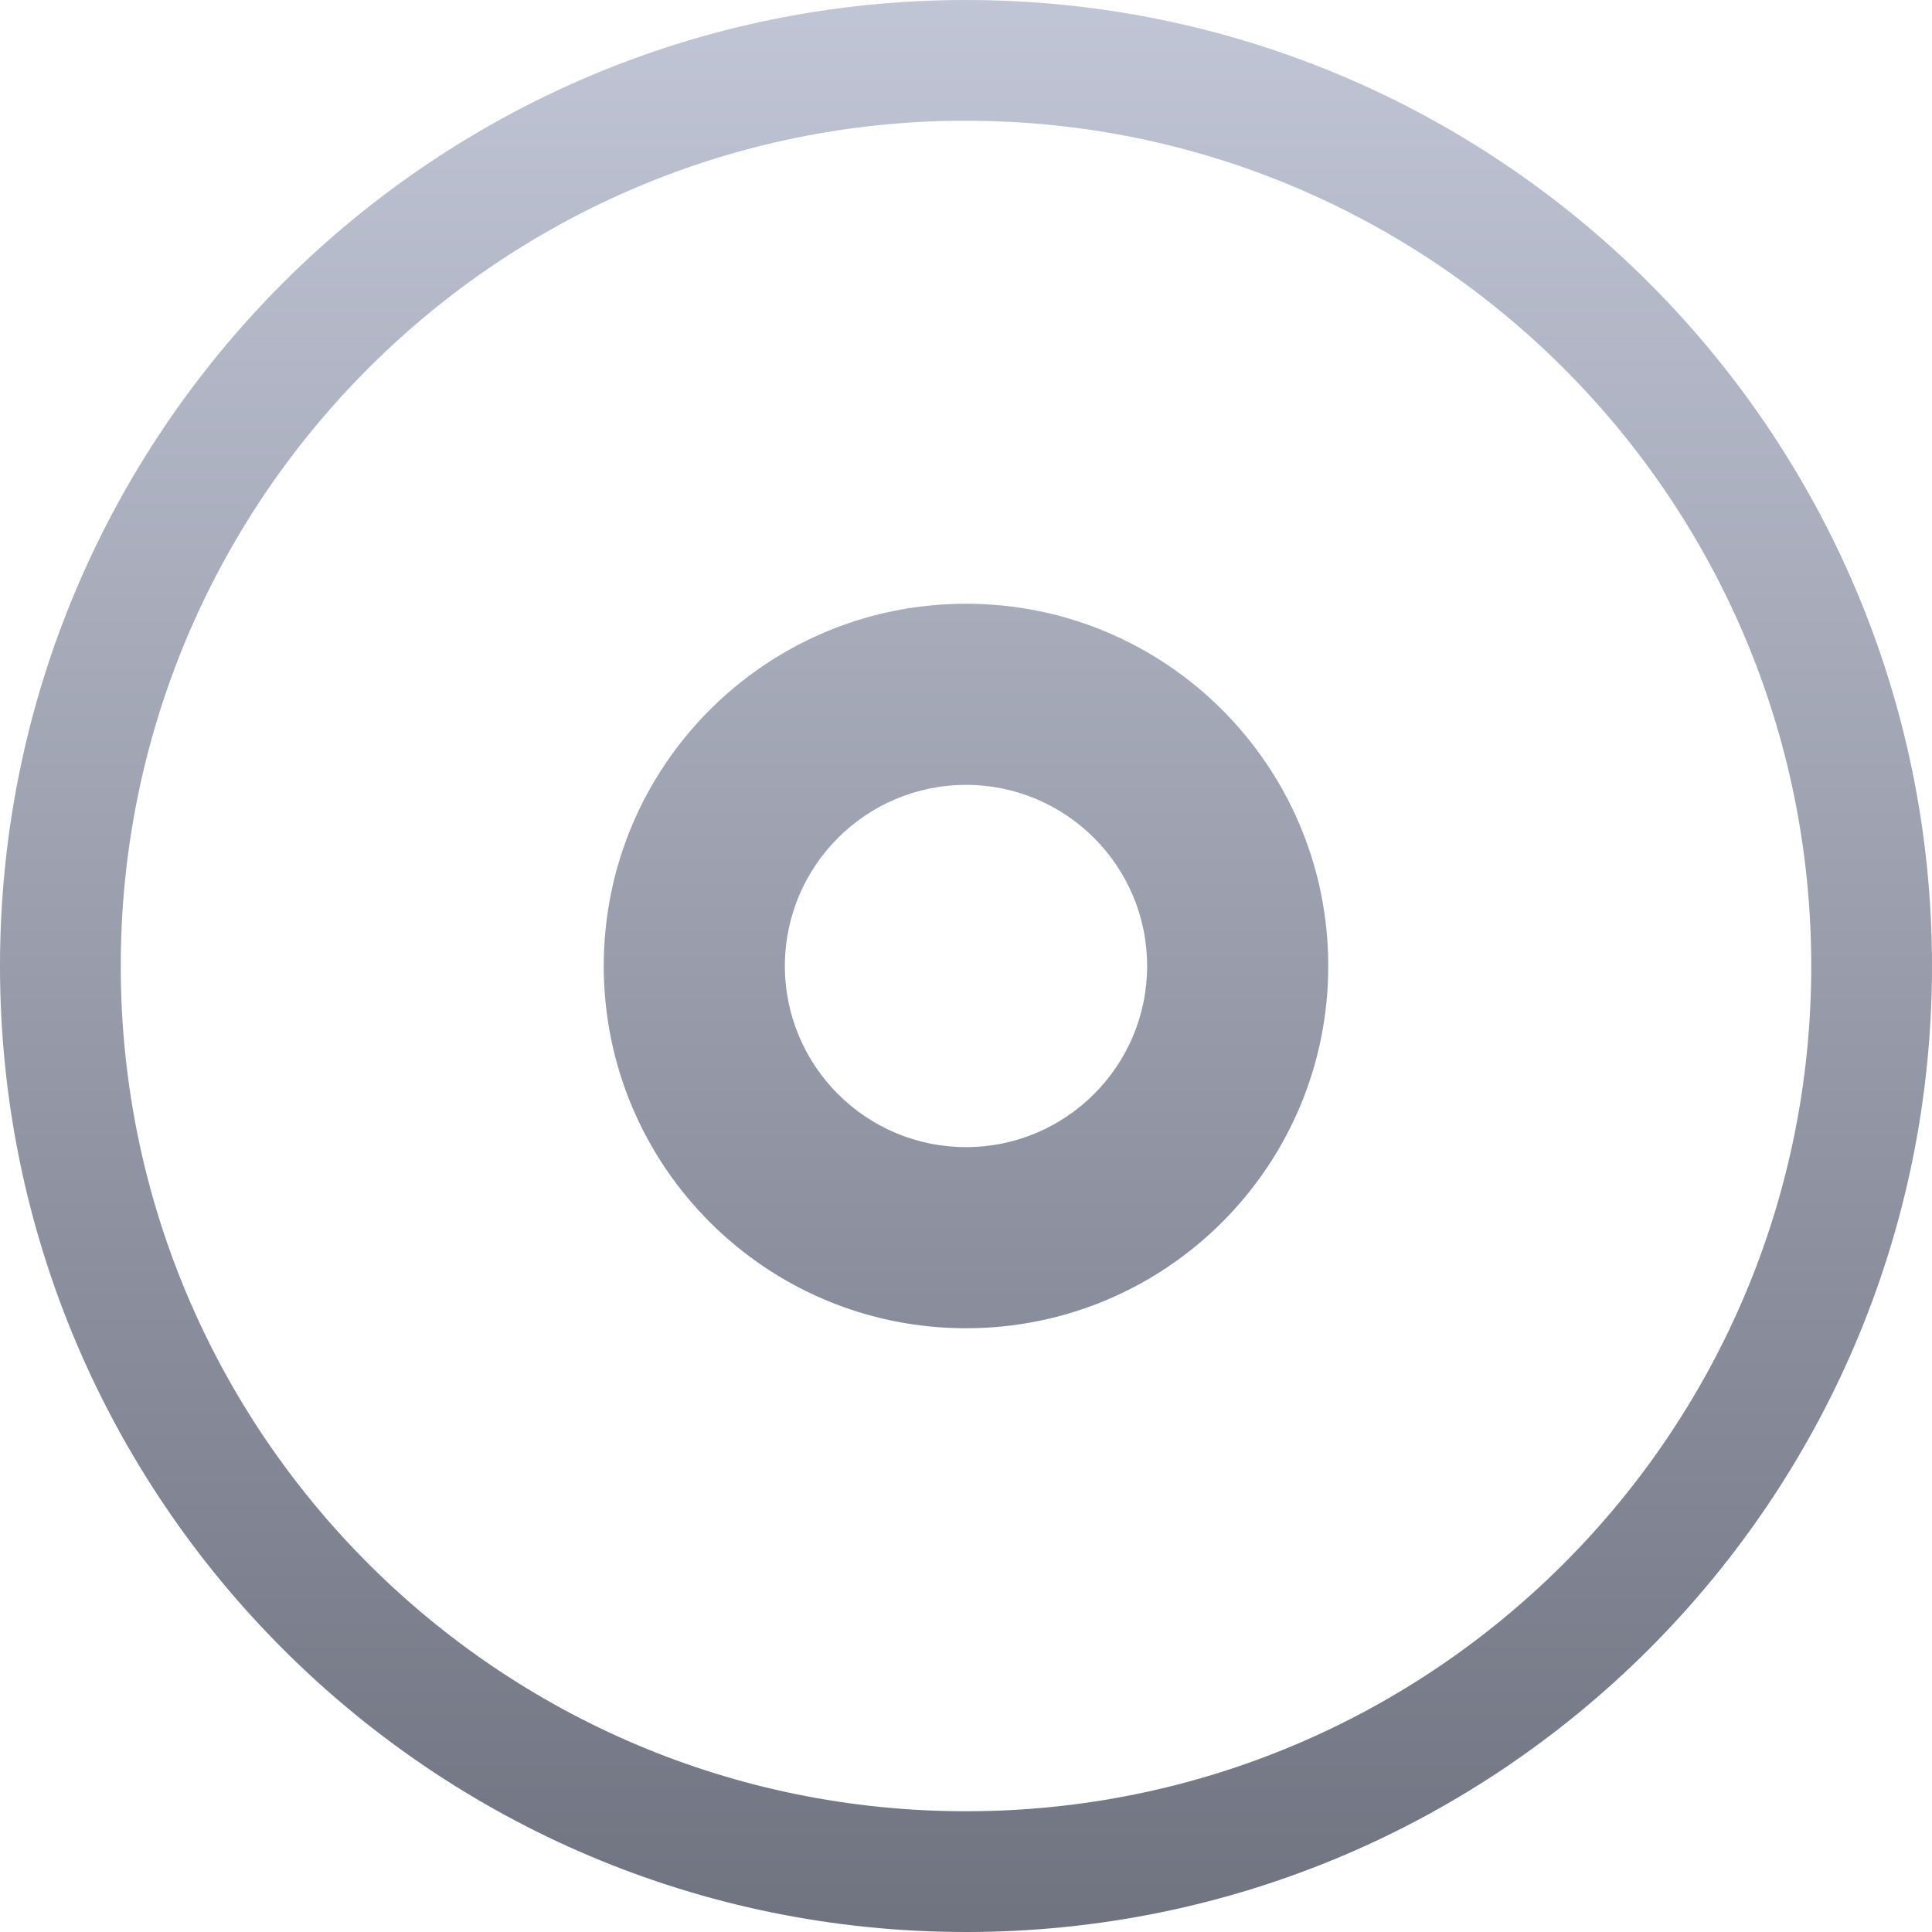 <svg xmlns="http://www.w3.org/2000/svg" xmlns:xlink="http://www.w3.org/1999/xlink" width="64" height="64" viewBox="0 0 64 64" version="1.1"><defs><linearGradient id="linear0" gradientUnits="userSpaceOnUse" x1="0" y1="0" x2="0" y2="1" gradientTransform="matrix(64,0,0,64,0,0)"><stop offset="0" style="stop-color:#c1c6d6;stop-opacity:1;"/><stop offset="1" style="stop-color:#6f7380;stop-opacity:1;"/></linearGradient></defs><g id="surface1"><path style=" stroke:none;fill-rule:nonzero;fill:url(#linear0);" d="M 32 0 C 14.328 0 0 14.328 0 32 C 0 49.672 14.328 64 32 64 C 49.672 64 64 49.672 64 32 C 64 14.328 49.672 0 32 0 Z M 31.625 4 C 31.75 4 31.875 4 32 4 C 47.465 4 60 16.535 60 32 C 60 47.465 47.465 60 32 60 C 16.535 60 4 47.465 4 32 C 4 16.68 16.309 4.207 31.625 4 Z M 32 20 C 25.371 20 20 25.371 20 32 C 20 38.629 25.371 44 32 44 C 38.629 44 44 38.629 44 32 C 44 25.371 38.629 20 32 20 Z M 32 26 C 35.312 26 38 28.688 38 32 C 38 35.312 35.312 38 32 38 C 28.688 38 26 35.312 26 32 C 26 28.688 28.688 26 32 26 Z M 32 26 "/></g></svg>
